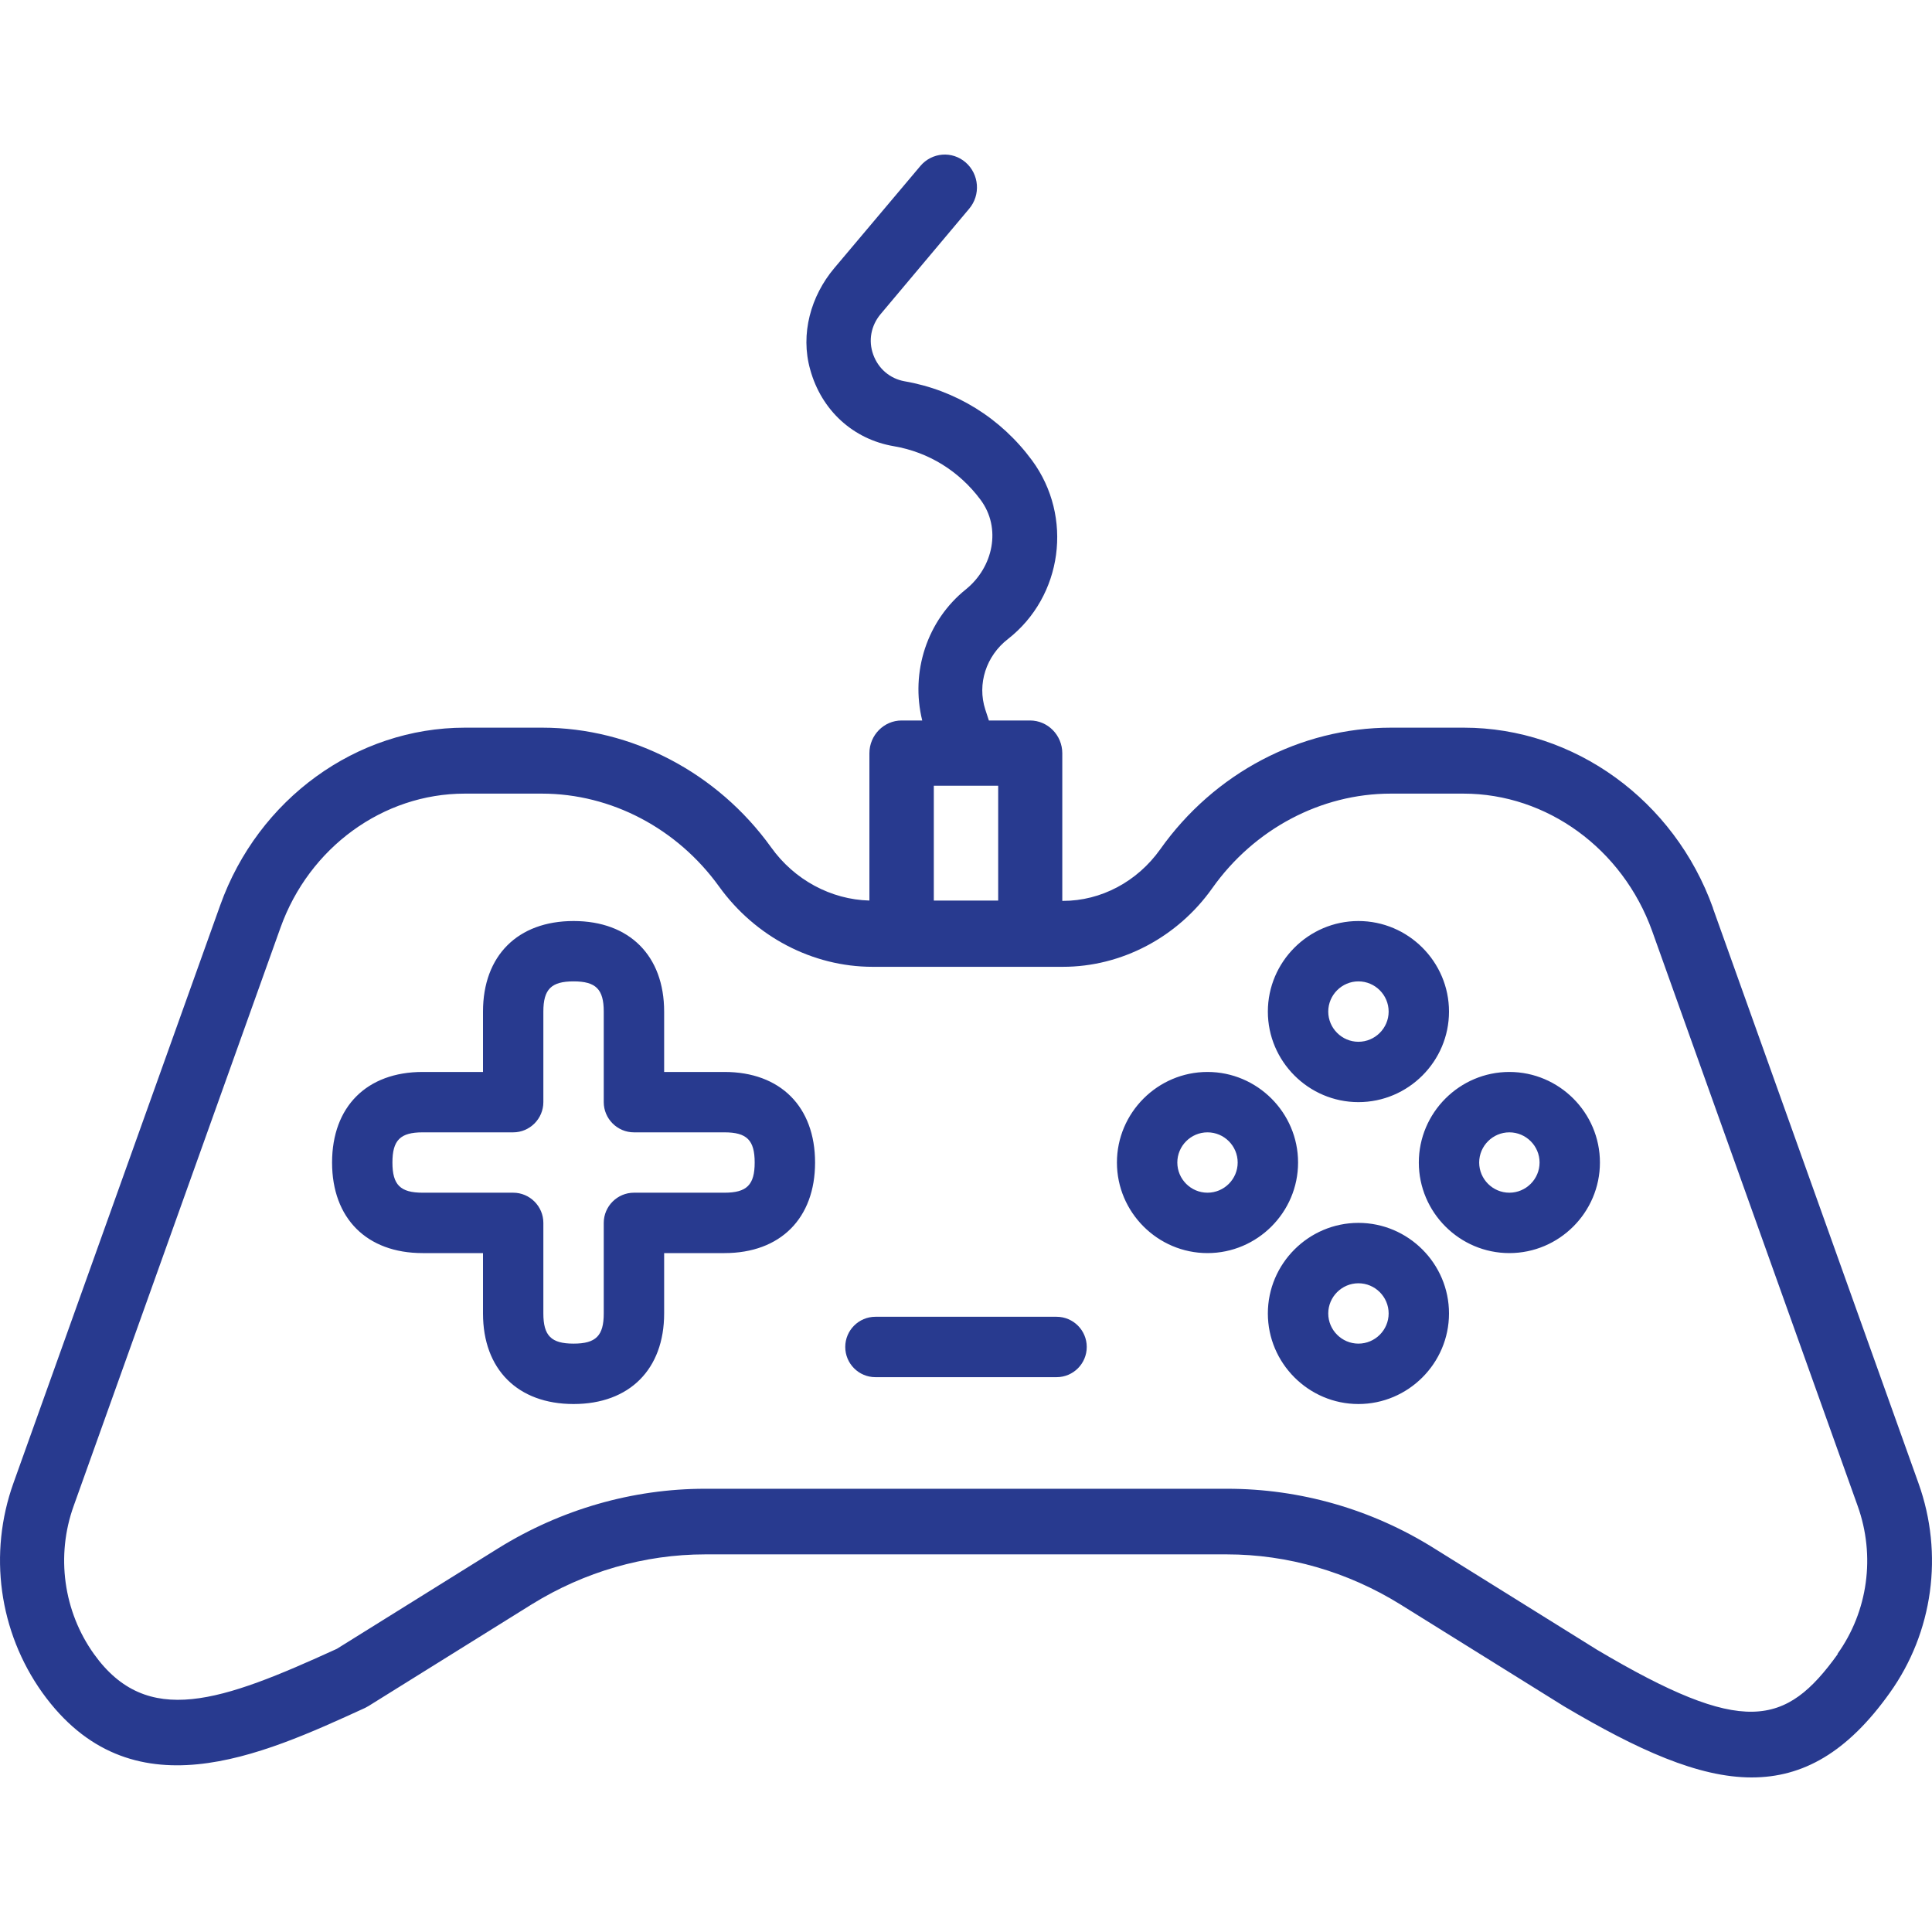 <svg width="50" height="50" viewBox="0 0 50 50" fill="none" xmlns="http://www.w3.org/2000/svg">
<path d="M44.333 23.502C43.333 20.709 40.742 18.832 37.883 18.832H36C33.658 18.832 31.425 20.004 30.025 21.982C29.433 22.814 28.5 23.315 27.508 23.315H27.492V19.494C27.492 19.028 27.117 18.646 26.658 18.646H25.592L25.5 18.365C25.283 17.695 25.525 16.973 26.083 16.54C27.5 15.436 27.783 13.373 26.708 11.913C25.9 10.818 24.733 10.096 23.408 9.867C23.033 9.799 22.733 9.544 22.6 9.179C22.467 8.814 22.542 8.424 22.792 8.127L25.083 5.401C25.383 5.045 25.342 4.51 24.992 4.204C24.642 3.899 24.117 3.941 23.817 4.298L21.592 6.938C20.983 7.66 20.708 8.644 20.967 9.561C21.258 10.623 22.083 11.37 23.133 11.548C24.033 11.701 24.825 12.193 25.375 12.932C25.925 13.671 25.7 14.681 25 15.25C23.992 16.056 23.558 17.389 23.867 18.646H23.333C22.875 18.646 22.5 19.028 22.5 19.494V23.306C21.508 23.281 20.558 22.772 19.958 21.931C18.567 19.995 16.35 18.832 14.033 18.832H12.033C9.225 18.832 6.683 20.675 5.7 23.425L0.35 38.376C-0.308 40.21 -0.025 42.23 1.092 43.801C3.375 46.985 6.742 45.44 9.45 44.2L9.542 44.149L13.767 41.517C15.125 40.677 16.675 40.227 18.25 40.227H31.75C33.325 40.227 34.875 40.677 36.233 41.517L40.475 44.158C42.383 45.287 43.95 46 45.333 46C46.658 46 47.808 45.355 48.908 43.81C50.025 42.248 50.308 40.218 49.65 38.385L44.333 23.51V23.502ZM25.833 23.306H24.167V20.335H25.833V23.306ZM47.567 42.799C46.208 44.693 45.117 44.939 41.333 42.697L37.108 40.066C35.492 39.055 33.642 38.529 31.758 38.529H18.25C16.367 38.529 14.517 39.064 12.9 40.066L8.717 42.672C5.725 44.039 3.808 44.727 2.433 42.808C1.642 41.704 1.442 40.261 1.908 38.97L7.258 24.011C8 21.931 9.917 20.539 12.025 20.539H14.025C15.817 20.539 17.525 21.439 18.608 22.941C19.542 24.24 21.025 25.021 22.583 25.021H27.508C29.025 25.021 30.475 24.257 31.375 22.984C32.458 21.456 34.183 20.539 35.992 20.539H37.875C40.033 20.539 41.992 21.965 42.758 24.096L48.075 38.97C48.542 40.269 48.342 41.704 47.55 42.808L47.567 42.799Z" fill="#283A8F"/>
<path d="M18.75 27.742H17.188V26.18C17.188 24.734 16.289 23.836 14.844 23.836C13.398 23.836 12.5 24.734 12.5 26.18V27.742H10.938C9.492 27.742 8.594 28.641 8.594 30.086C8.594 31.531 9.492 32.43 10.938 32.43H12.5V33.992C12.5 35.438 13.398 36.336 14.844 36.336C16.289 36.336 17.188 35.438 17.188 33.992V32.43H18.75C20.195 32.43 21.094 31.531 21.094 30.086C21.094 28.641 20.195 27.742 18.75 27.742ZM18.75 30.867H16.406C15.977 30.867 15.625 31.219 15.625 31.648V33.992C15.625 34.57 15.422 34.773 14.844 34.773C14.266 34.773 14.062 34.57 14.062 33.992V31.648C14.062 31.219 13.711 30.867 13.281 30.867H10.938C10.359 30.867 10.156 30.664 10.156 30.086C10.156 29.508 10.359 29.305 10.938 29.305H13.281C13.711 29.305 14.062 28.953 14.062 28.523V26.18C14.062 25.602 14.266 25.398 14.844 25.398C15.422 25.398 15.625 25.602 15.625 26.18V28.523C15.625 28.953 15.977 29.305 16.406 29.305H18.75C19.328 29.305 19.531 29.508 19.531 30.086C19.531 30.664 19.328 30.867 18.75 30.867ZM35.156 28.523C36.445 28.523 37.5 27.469 37.5 26.18C37.5 24.891 36.445 23.836 35.156 23.836C33.867 23.836 32.812 24.891 32.812 26.18C32.812 27.469 33.867 28.523 35.156 28.523ZM35.156 25.398C35.586 25.398 35.938 25.75 35.938 26.18C35.938 26.609 35.586 26.961 35.156 26.961C34.727 26.961 34.375 26.609 34.375 26.18C34.375 25.75 34.727 25.398 35.156 25.398ZM35.156 31.648C33.867 31.648 32.812 32.703 32.812 33.992C32.812 35.281 33.867 36.336 35.156 36.336C36.445 36.336 37.5 35.281 37.5 33.992C37.5 32.703 36.445 31.648 35.156 31.648ZM35.156 34.773C34.727 34.773 34.375 34.422 34.375 33.992C34.375 33.562 34.727 33.211 35.156 33.211C35.586 33.211 35.938 33.562 35.938 33.992C35.938 34.422 35.586 34.773 35.156 34.773ZM39.062 27.742C37.773 27.742 36.719 28.797 36.719 30.086C36.719 31.375 37.773 32.43 39.062 32.43C40.352 32.43 41.406 31.375 41.406 30.086C41.406 28.797 40.352 27.742 39.062 27.742ZM39.062 30.867C38.633 30.867 38.281 30.516 38.281 30.086C38.281 29.656 38.633 29.305 39.062 29.305C39.492 29.305 39.844 29.656 39.844 30.086C39.844 30.516 39.492 30.867 39.062 30.867ZM33.594 30.086C33.594 28.797 32.539 27.742 31.25 27.742C29.961 27.742 28.906 28.797 28.906 30.086C28.906 31.375 29.961 32.43 31.25 32.43C32.539 32.43 33.594 31.375 33.594 30.086ZM31.25 30.867C30.82 30.867 30.469 30.516 30.469 30.086C30.469 29.656 30.82 29.305 31.25 29.305C31.68 29.305 32.031 29.656 32.031 30.086C32.031 30.516 31.68 30.867 31.25 30.867Z" fill="#283A8F"/>
<path d="M27.344 34.078H22.656C22.225 34.078 21.875 34.428 21.875 34.859C21.875 35.291 22.225 35.641 22.656 35.641H27.344C27.775 35.641 28.125 35.291 28.125 34.859C28.125 34.428 27.775 34.078 27.344 34.078Z" fill="#283A8F"/>
</svg>
